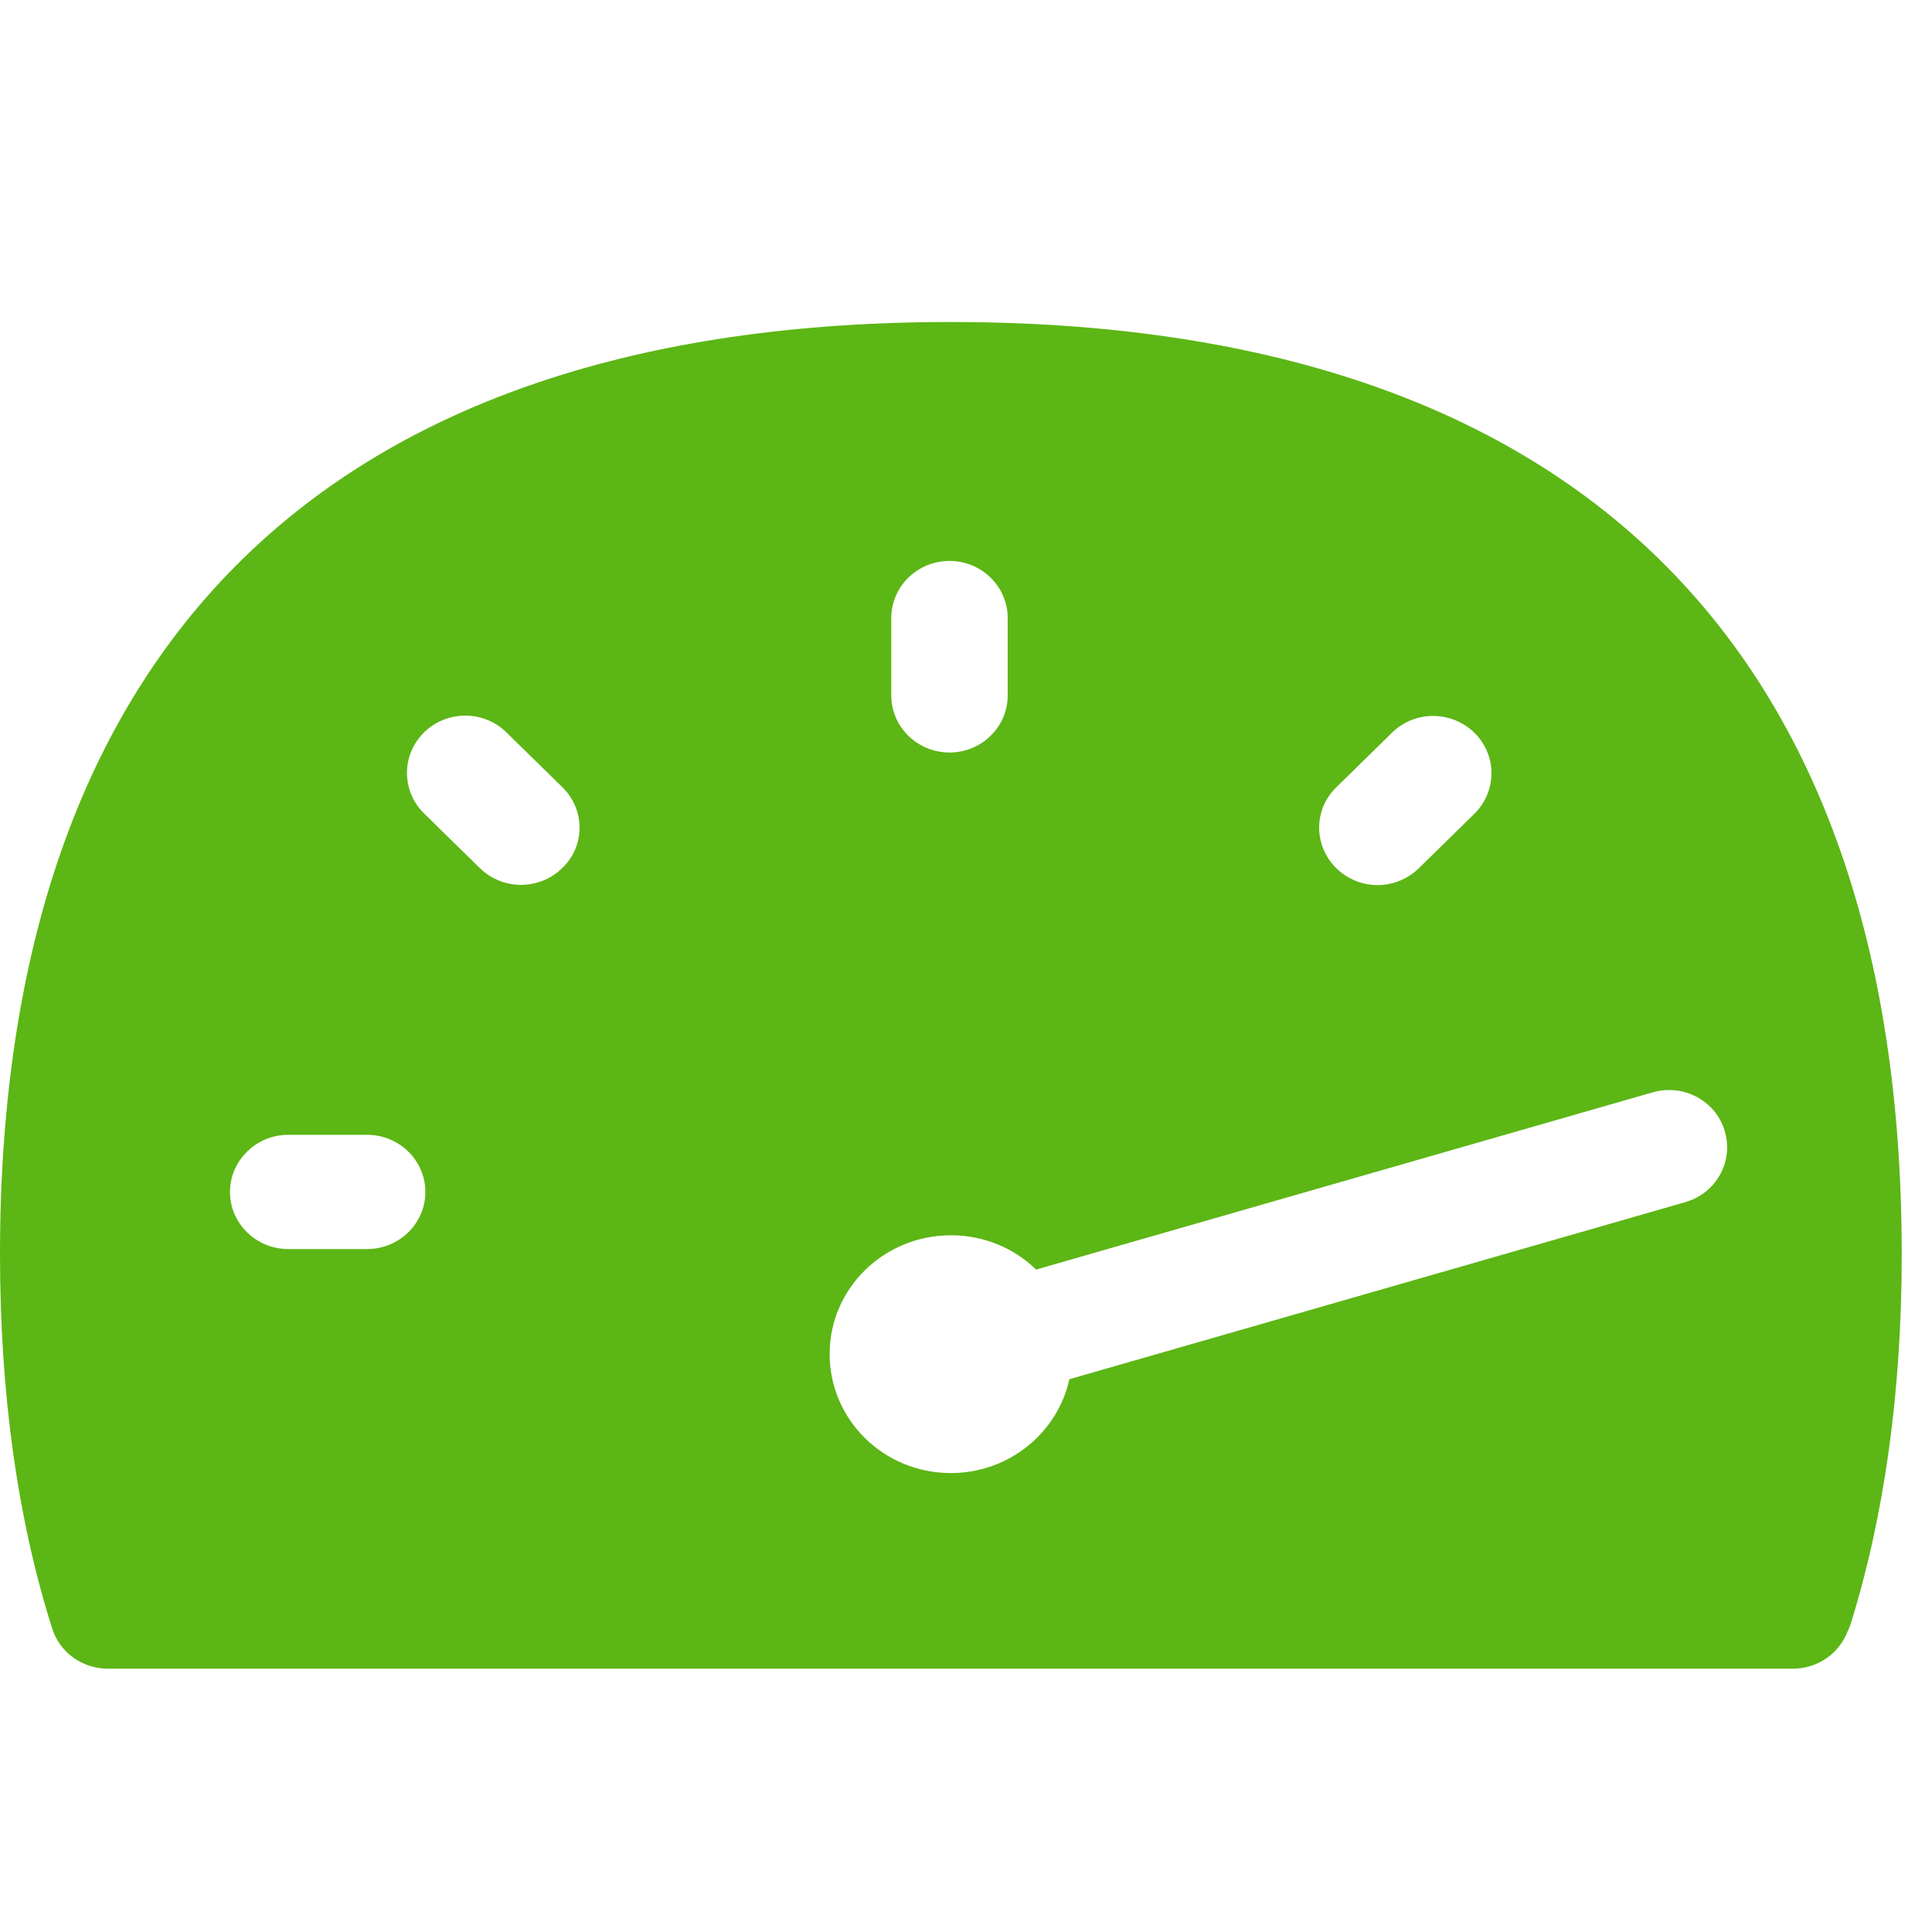 <?xml version="1.0" encoding="UTF-8"?>
<svg width="24px" height="24px" viewBox="0 0 24 24" version="1.1" xmlns="http://www.w3.org/2000/svg" xmlns:xlink="http://www.w3.org/1999/xlink">
    <title>3.Masa/Velocidad RPM_3Masa</title>
    <g id="Symbols" stroke="none" stroke-width="1" fill="none" fill-rule="evenodd">
        <g id="3.Masa/Velocidad-RPM_3Masa" fill="#5CB615" fill-rule="nonzero">
            <path d="M20.934,14.934 L13.284,17.133 C13.139,17.798 12.534,18.299 11.812,18.299 C10.978,18.299 10.306,17.637 10.306,16.82 C10.306,16.003 10.982,15.345 11.812,15.345 C12.225,15.345 12.598,15.506 12.871,15.771 L20.528,13.57 C20.914,13.459 21.314,13.674 21.425,14.05 C21.539,14.43 21.318,14.824 20.934,14.934 L20.934,14.934 Z M6.985,10.783 C6.844,10.921 6.659,10.992 6.471,10.992 C6.286,10.992 6.101,10.921 5.96,10.783 L5.267,10.104 C4.985,9.825 4.985,9.378 5.267,9.099 C5.55,8.82 6.01,8.82 6.292,9.099 L6.985,9.778 C7.271,10.057 7.271,10.508 6.985,10.783 Z M4.561,15.516 L3.58,15.516 C3.18,15.516 2.857,15.197 2.857,14.807 C2.857,14.417 3.183,14.097 3.58,14.097 L4.561,14.097 C4.961,14.097 5.284,14.417 5.284,14.807 C5.284,15.197 4.961,15.516 4.561,15.516 Z M11.072,7.677 C11.072,7.284 11.398,6.968 11.795,6.968 C12.195,6.968 12.518,7.287 12.518,7.677 L12.518,8.639 C12.518,9.032 12.192,9.348 11.795,9.348 C11.395,9.348 11.072,9.029 11.072,8.639 L11.072,7.677 Z M16.598,9.782 L17.291,9.103 C17.573,8.824 18.03,8.824 18.316,9.103 C18.598,9.382 18.598,9.829 18.316,10.108 L17.624,10.787 C17.482,10.924 17.297,10.995 17.113,10.995 C16.928,10.995 16.743,10.924 16.602,10.787 C16.316,10.508 16.316,10.057 16.598,9.782 L16.598,9.782 Z M11.808,4 C4.084,4 0,8.007 0,15.583 C0,17.311 0.218,18.874 0.649,20.232 C0.743,20.528 1.022,20.729 1.341,20.729 L22.272,20.729 C22.548,20.729 22.8,20.575 22.921,20.333 L22.945,20.282 C22.961,20.249 22.975,20.215 22.988,20.178 C23.408,18.834 23.624,17.287 23.624,15.583 C23.624,8.007 19.539,4 11.808,4 Z" id="Velocidad-RPM_3Masa"></path>
        </g>
    </g>
</svg>